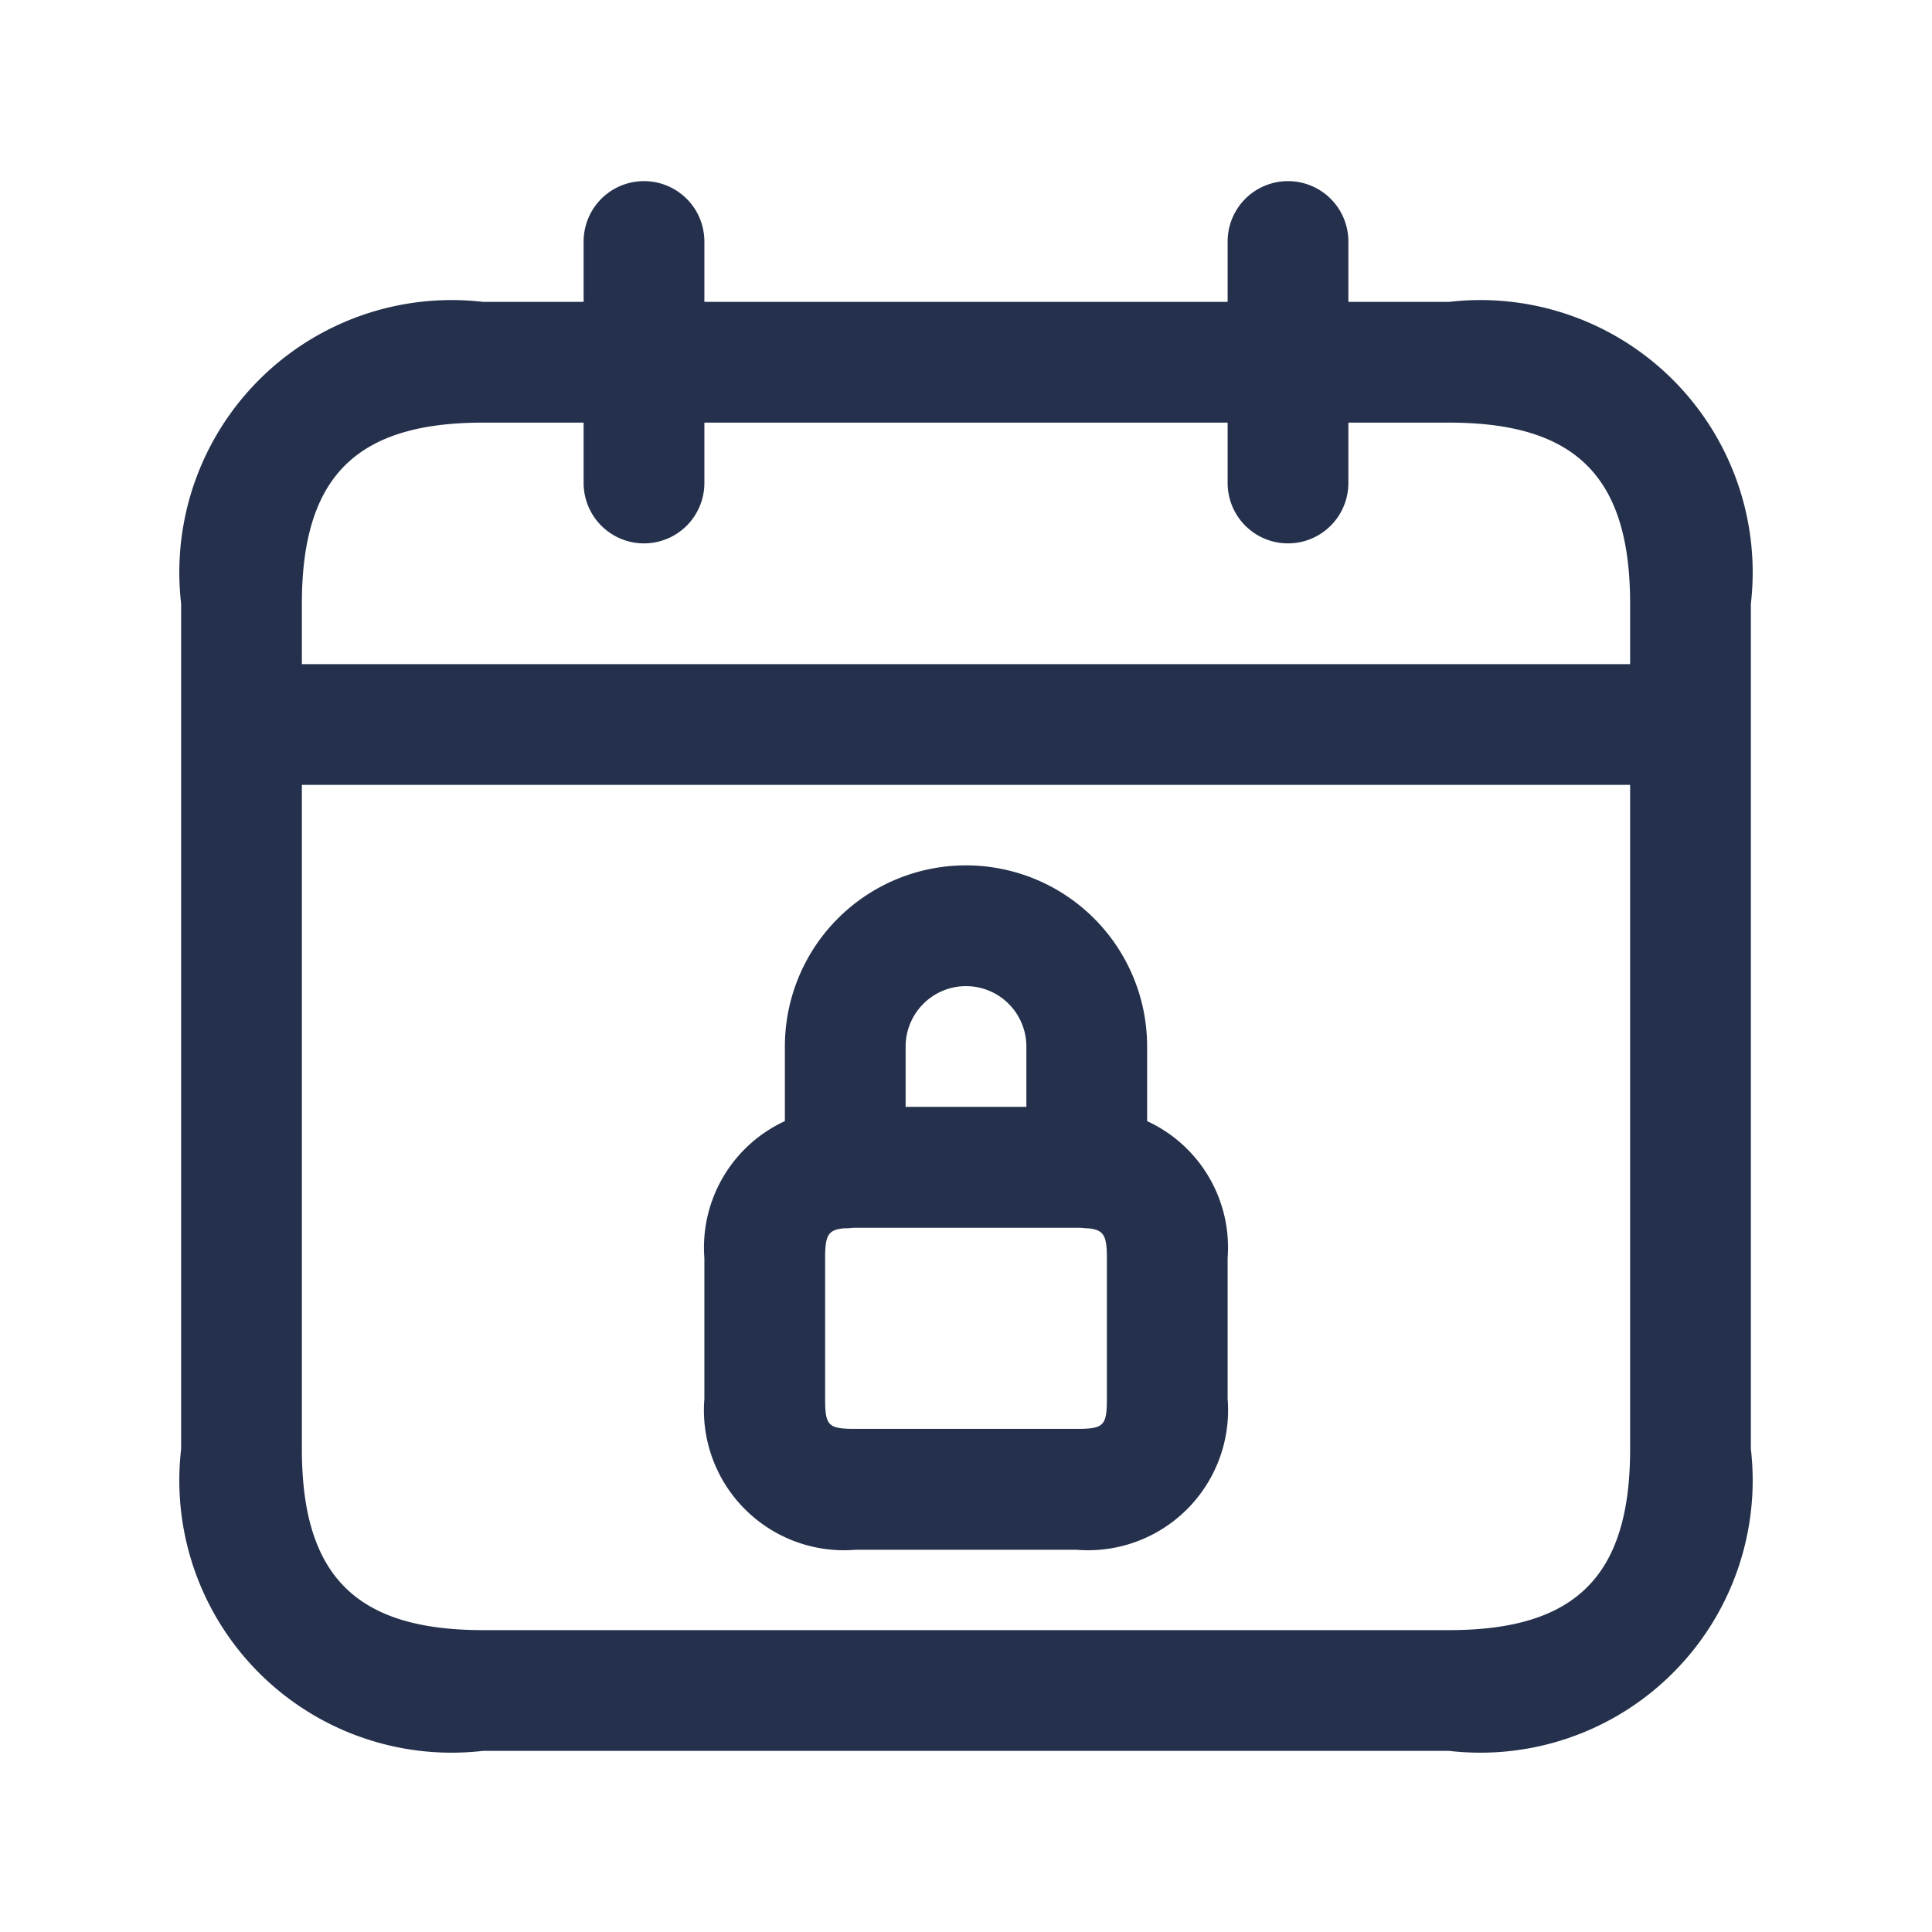 <svg id="Layer" xmlns="http://www.w3.org/2000/svg" viewBox="0 0 24 24"><defs><style>.cls-1{fill:#25314c;}</style></defs><path id="calendar-lock" class="cls-1" d="M18,3.75H16.75V3a.75.75,0,0,0-1.5,0v.75H8.75V3a.75.75,0,0,0-1.5,0v.75H6A3.383,3.383,0,0,0,2.25,7.5V18A3.383,3.383,0,0,0,6,21.75H18A3.383,3.383,0,0,0,21.75,18V7.5A3.383,3.383,0,0,0,18,3.75ZM6,5.25H7.25V6a.75.75,0,0,0,1.5,0V5.25h6.5V6a.75.75,0,0,0,1.5,0V5.25H18c1.577,0,2.25.673,2.25,2.25v.75H3.75V7.5C3.75,5.923,4.423,5.25,6,5.25Zm12,15H6c-1.577,0-2.25-.673-2.25-2.25V9.75h16.5V18C20.25,19.577,19.577,20.25,18,20.25Zm-3.75-6.323V13a2.25,2.25,0,0,0-4.5,0v.927a1.728,1.728,0,0,0-1,1.7v1.75a1.74,1.74,0,0,0,1.875,1.875h2.75a1.74,1.74,0,0,0,1.875-1.875v-1.75A1.728,1.728,0,0,0,14.25,13.927ZM12,12.25a.751.751,0,0,1,.75.75v.75h-1.5V13A.751.751,0,0,1,12,12.25Zm1.75,5.125c0,.336-.038.375-.375.375h-2.75c-.337,0-.375-.039-.375-.375v-1.75c0-.28.037-.35.24-.367l.01,0c.007,0,.012,0,.019,0,.034,0,.062-.006.106-.006h2.75c.044,0,.072,0,.106.006.007,0,.012,0,.019,0l.01,0c.2.017.24.087.24.367Z"/></svg>
